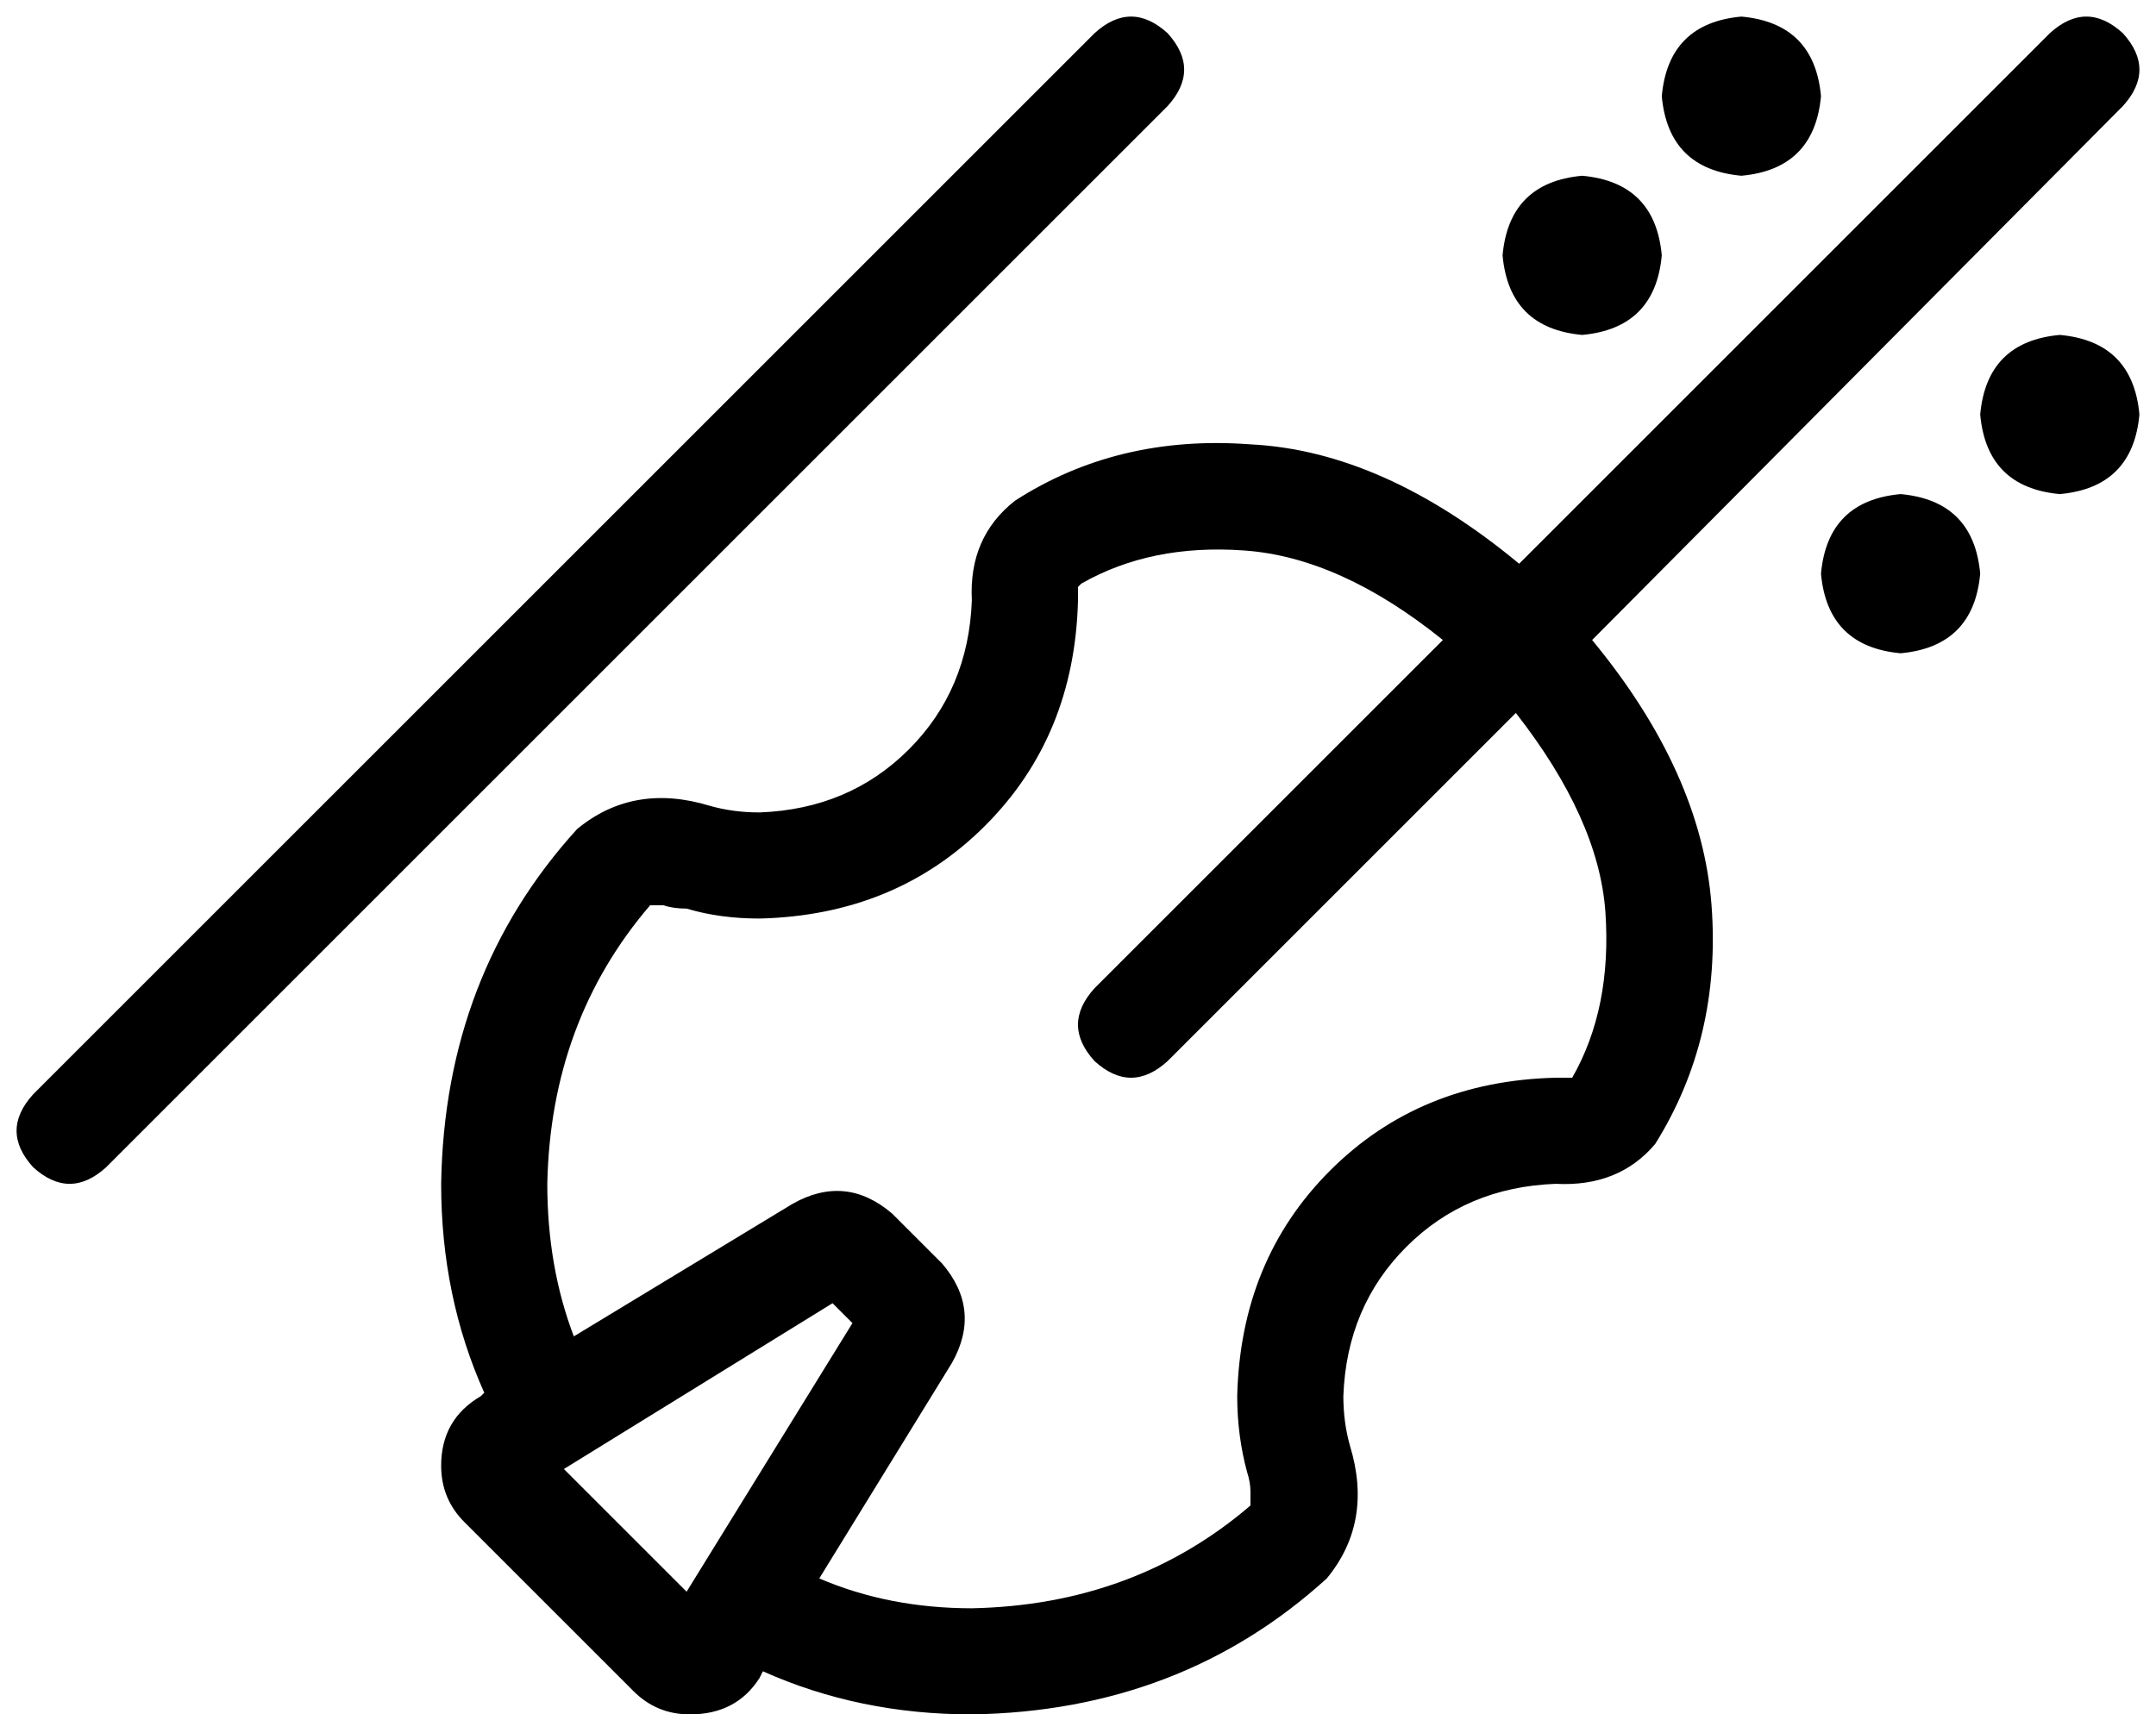 <svg viewBox="0 0 650 517">
  <path
    d="M 352 32 Q 362 21 352 10 Q 341 0 330 10 L 10 330 Q 0 341 10 352 Q 21 362 32 352 L 352 32 L 352 32 Z M 640 32 Q 650 21 640 10 Q 629 0 618 10 L 458 170 Q 417 136 377 134 Q 337 131 306 151 Q 292 162 293 181 Q 292 208 274 226 Q 256 244 229 245 Q 221 245 214 243 Q 191 236 174 250 Q 134 294 133 357 Q 133 391 146 420 L 145 421 Q 133 428 133 442 Q 133 452 140 459 L 191 510 Q 198 517 208 517 Q 222 517 229 506 L 230 504 Q 259 517 293 517 Q 356 516 400 476 Q 414 459 407 436 Q 405 429 405 421 Q 406 394 424 376 Q 442 358 469 357 Q 488 358 499 345 Q 519 313 516 273 Q 513 233 480 193 L 640 32 L 640 32 Z M 435 193 L 330 298 Q 320 309 330 320 Q 341 330 352 320 L 457 215 Q 482 247 484 275 Q 486 304 474 325 L 473 325 Q 472 325 469 325 Q 428 326 401 353 Q 374 380 373 421 Q 373 433 376 444 Q 377 447 377 450 Q 377 452 377 454 Q 342 484 293 485 Q 268 485 247 476 L 287 411 Q 296 395 284 381 L 269 366 Q 255 354 239 363 L 173 403 Q 165 382 165 357 Q 166 308 196 273 Q 197 273 199 273 Q 200 273 200 273 Q 203 274 207 274 Q 217 277 229 277 Q 270 276 297 249 Q 324 222 325 181 Q 325 179 325 177 L 326 176 Q 347 164 375 166 Q 404 168 435 193 L 435 193 Z M 501 77 Q 499 55 477 53 Q 455 55 453 77 Q 455 99 477 101 Q 499 99 501 77 L 501 77 Z M 573 197 Q 595 195 597 173 Q 595 151 573 149 Q 551 151 549 173 Q 551 195 573 197 L 573 197 Z M 549 29 Q 547 7 525 5 Q 503 7 501 29 Q 503 51 525 53 Q 547 51 549 29 L 549 29 Z M 621 149 Q 643 147 645 125 Q 643 103 621 101 Q 599 103 597 125 Q 599 147 621 149 L 621 149 Z M 251 393 L 257 399 L 207 480 L 170 443 L 251 393 L 251 393 Z"
  />
</svg>